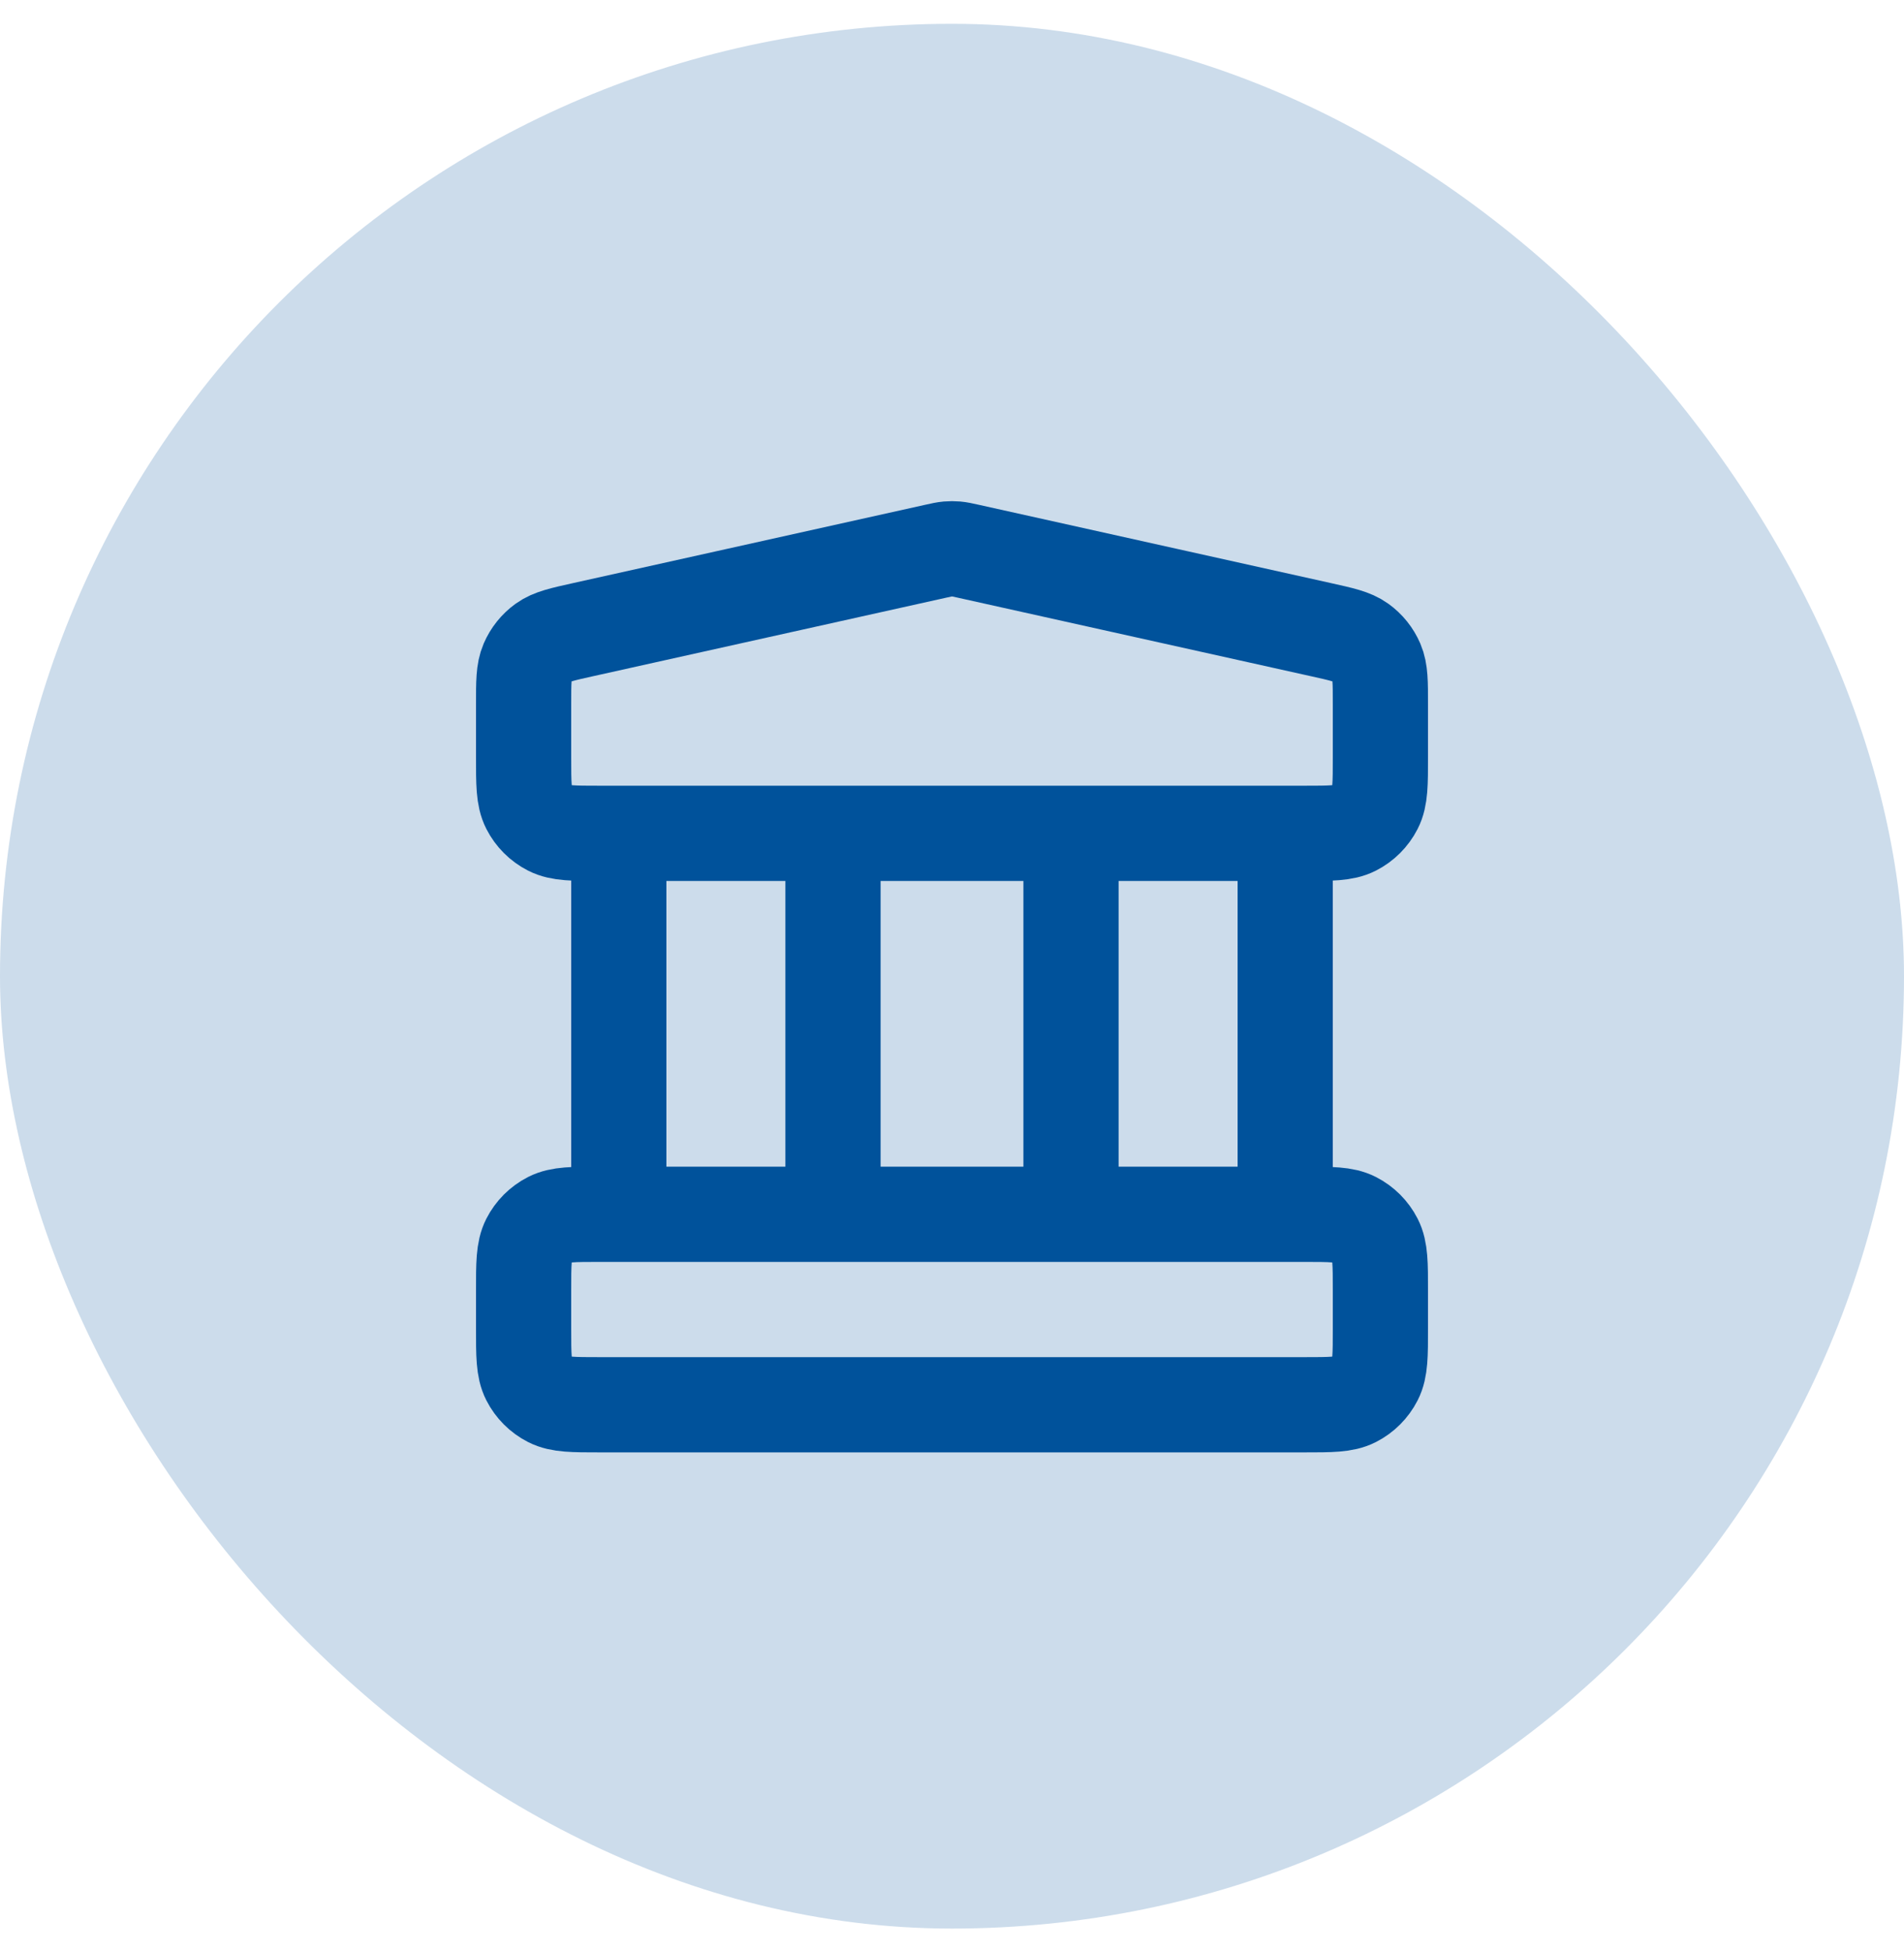 <svg width="40" height="41" viewBox="0 0 40 41" fill="none" xmlns="http://www.w3.org/2000/svg">
<rect y="0.5" width="40" height="40" rx="20" fill="#00539D" fill-opacity="0.2"/>
<path d="M13 17.5V25.5M17.5 17.5V25.5M22.5 17.5V25.5M27 17.5V25.5M11 27.1L11 27.9C11 28.46 11 28.74 11.109 28.954C11.205 29.142 11.358 29.295 11.546 29.391C11.76 29.5 12.04 29.5 12.6 29.5H27.4C27.96 29.5 28.24 29.5 28.454 29.391C28.642 29.295 28.795 29.142 28.891 28.954C29 28.74 29 28.46 29 27.9V27.1C29 26.54 29 26.26 28.891 26.046C28.795 25.858 28.642 25.705 28.454 25.609C28.24 25.5 27.96 25.5 27.4 25.5H12.6C12.04 25.5 11.76 25.5 11.546 25.609C11.358 25.705 11.205 25.858 11.109 26.046C11 26.26 11 26.54 11 27.1ZM19.653 11.577L12.253 13.222C11.806 13.321 11.582 13.371 11.415 13.491C11.268 13.597 11.153 13.741 11.081 13.908C11 14.097 11 14.325 11 14.784L11 15.9C11 16.46 11 16.74 11.109 16.954C11.205 17.142 11.358 17.295 11.546 17.391C11.76 17.5 12.04 17.5 12.6 17.5H27.4C27.96 17.5 28.24 17.5 28.454 17.391C28.642 17.295 28.795 17.142 28.891 16.954C29 16.74 29 16.46 29 15.9V14.784C29 14.325 29 14.097 28.919 13.908C28.847 13.741 28.732 13.597 28.584 13.491C28.418 13.371 28.194 13.321 27.747 13.222L20.347 11.577C20.218 11.548 20.153 11.534 20.087 11.528C20.029 11.523 19.971 11.523 19.913 11.528C19.847 11.534 19.782 11.548 19.653 11.577Z" stroke="#00529B" stroke-width="2" stroke-linecap="round" stroke-linejoin="round"/>
</svg>
